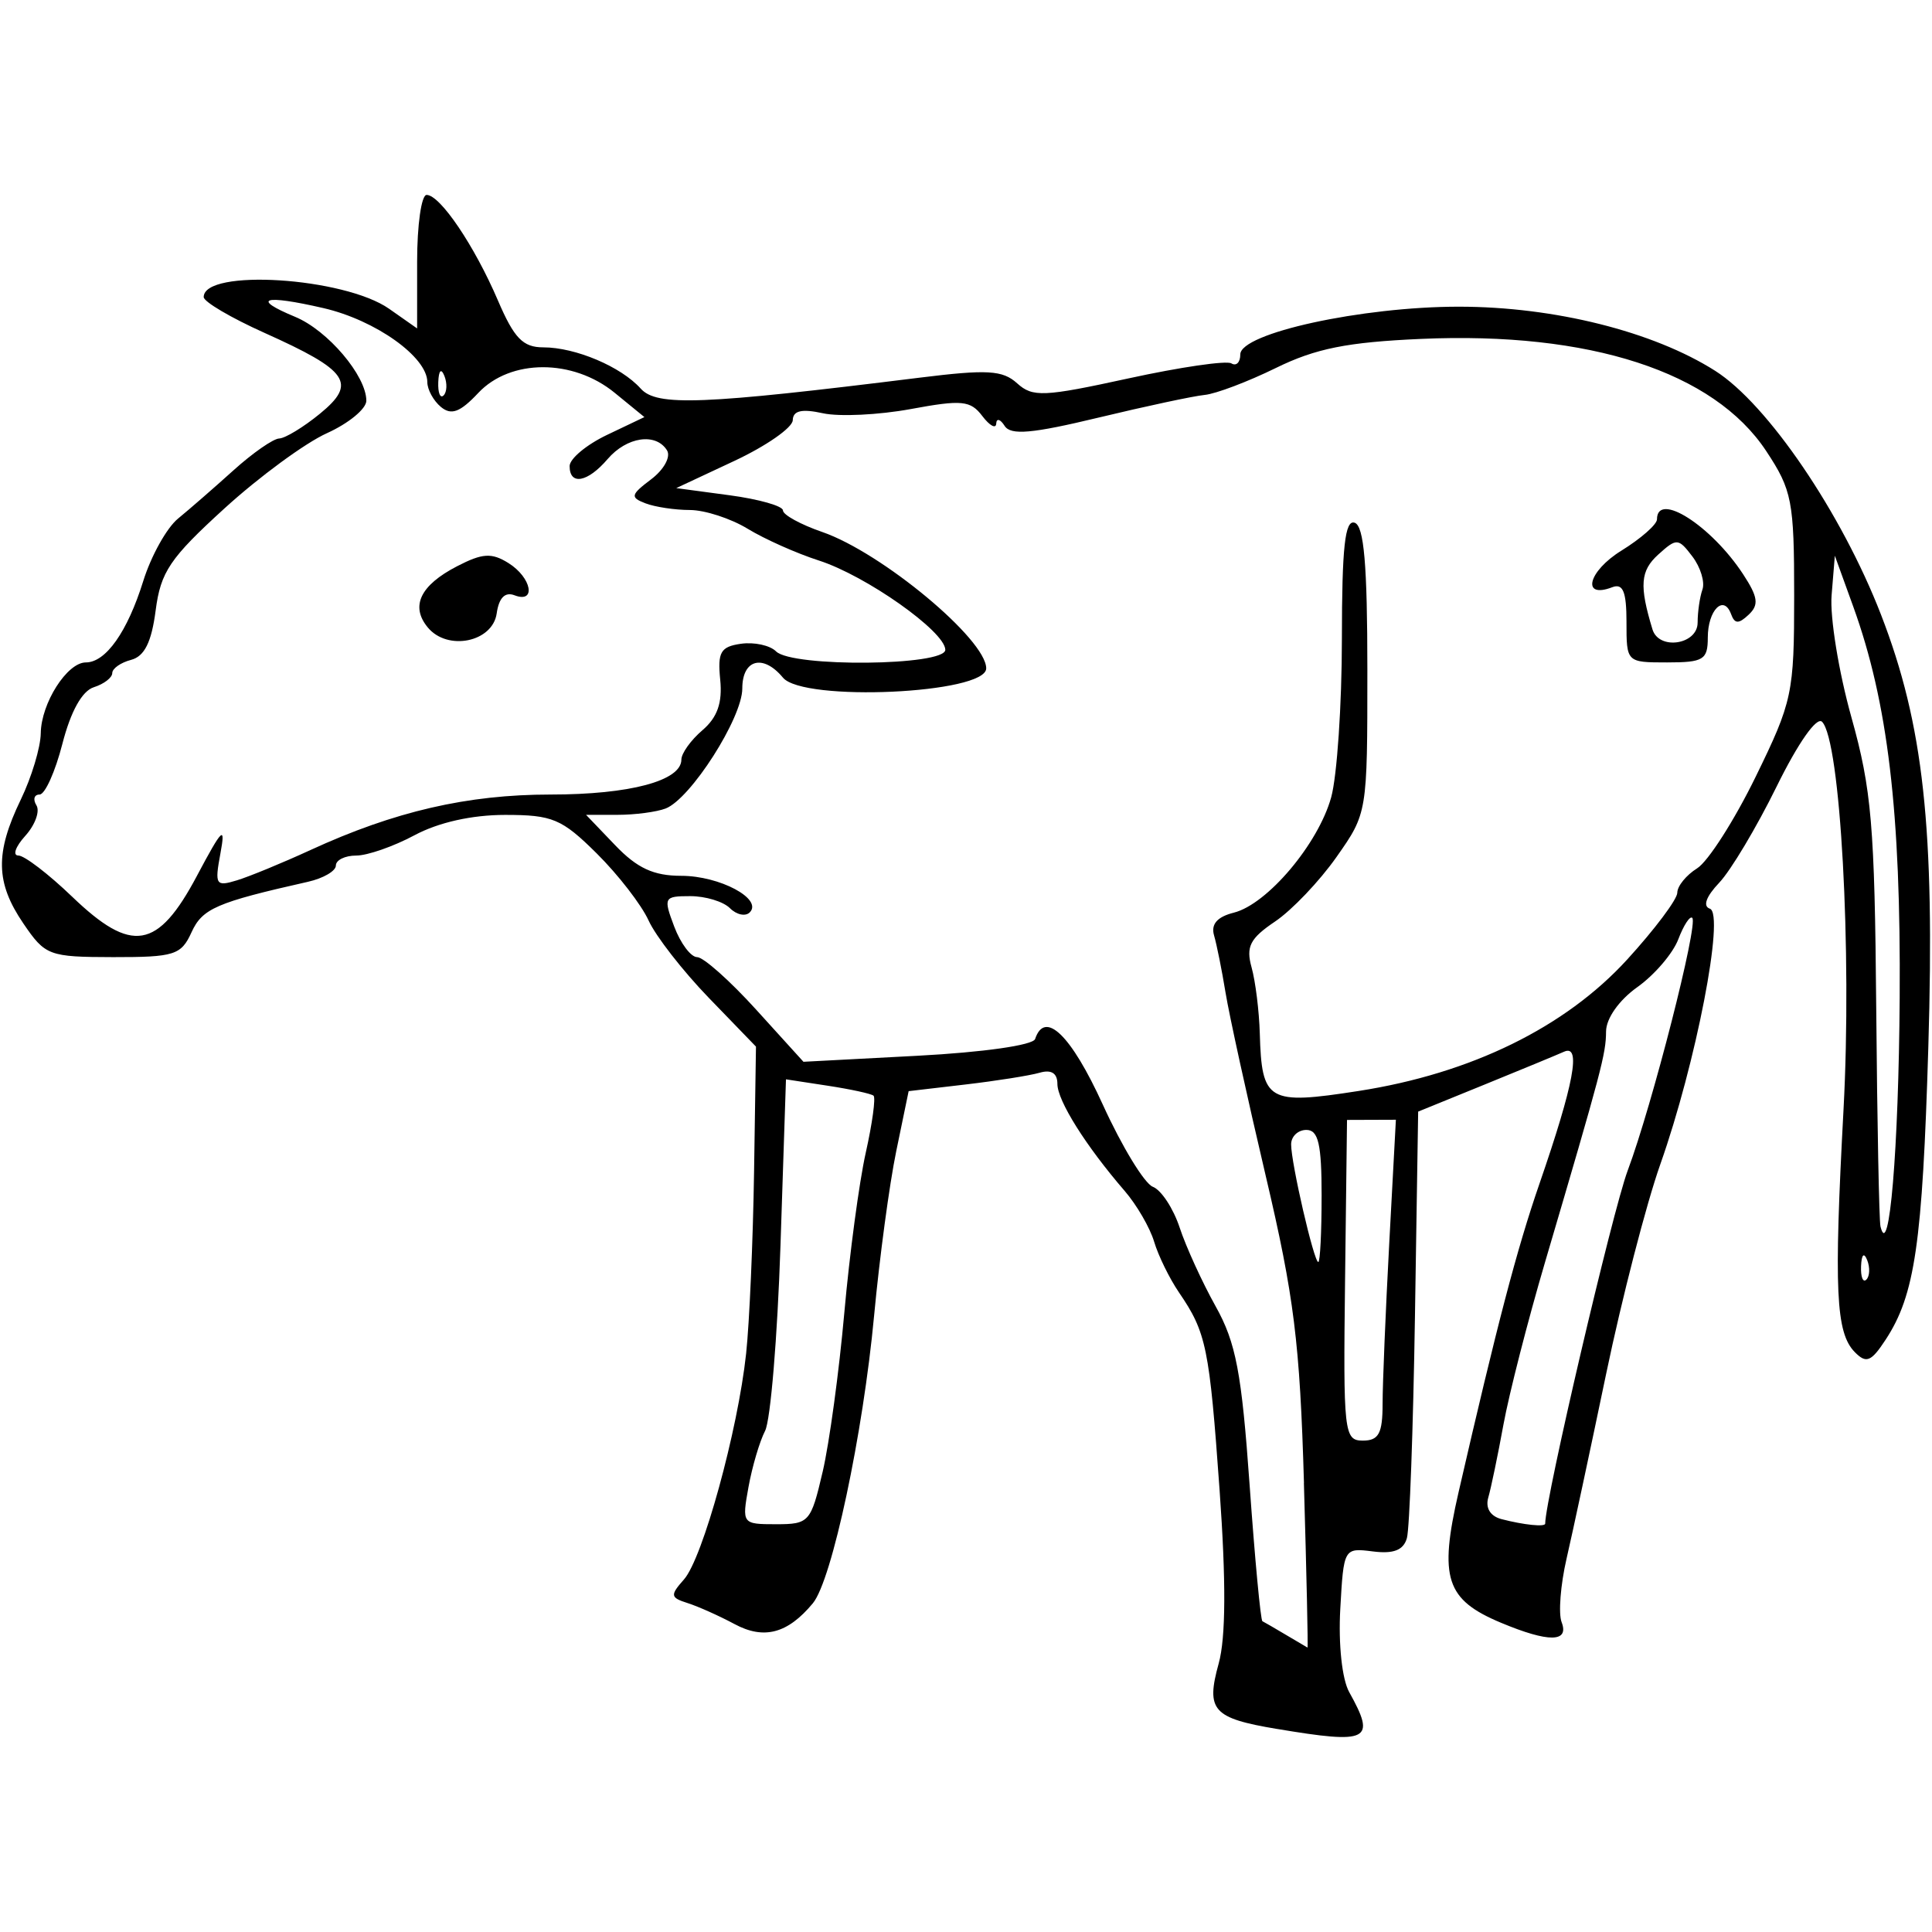 <?xml version="1.0" encoding="UTF-8" standalone="no"?>
<!-- Created with Inkscape (http://www.inkscape.org/) -->

<svg
   width="500"
   height="500"
   viewBox="0 0 132.292 132.292"
   version="1.1"
   id="svg1"
   xml:space="preserve"
   xmlns:inkscape="http://www.inkscape.org/namespaces/inkscape"
   xmlns:sodipodi="http://sodipodi.sourceforge.net/DTD/sodipodi-0.dtd"
   xmlns="http://www.w3.org/2000/svg"
   xmlns:svg="http://www.w3.org/2000/svg"><sodipodi:namedview
     id="namedview1"
     pagecolor="#505050"
     bordercolor="#eeeeee"
     borderopacity="1"
     inkscape:showpageshadow="0"
     inkscape:pageopacity="0"
     inkscape:pagecheckerboard="0"
     inkscape:deskcolor="#505050"
     inkscape:document-units="mm" /><defs
     id="defs1" /><g
     inkscape:label="Capa 1"
     inkscape:groupmode="layer"
     id="layer1"><path
       style="fill:#000000;stroke-width:3.288"
       d="m 87.444,118.389 c -4.41,-0.739 -4.883,-1.271 -3.993,-4.492 0.486,-1.759 0.505,-5.621 0.061,-11.844 -0.7,-9.795 -0.907,-10.806 -2.779,-13.549 -0.653,-0.957 -1.42,-2.523 -1.705,-3.479 -0.285,-0.957 -1.193,-2.523 -2.019,-3.479 -2.658,-3.079 -4.605,-6.177 -4.605,-7.326 0,-0.736 -0.416,-0.998 -1.218,-0.765 -0.67,0.194 -2.962,0.558 -5.093,0.807 l -3.875,0.454 -0.849,4.108 c -0.467,2.26 -1.148,7.319 -1.514,11.244 -0.759,8.135 -2.888,18.139 -4.197,19.716 -1.722,2.075 -3.346,2.506 -5.361,1.424 -1.045,-0.561 -2.491,-1.208 -3.213,-1.438 -1.187,-0.377 -1.211,-0.532 -0.249,-1.62 1.285,-1.454 3.688,-10.188 4.255,-15.469 0.226,-2.105 0.47,-7.695 0.543,-12.421 l 0.131,-8.594 -3.235,-3.345 c -1.779,-1.84 -3.633,-4.222 -4.119,-5.293 -0.487,-1.071 -2.084,-3.136 -3.549,-4.588 -2.396,-2.375 -3.028,-2.64 -6.273,-2.64 -2.279,0 -4.565,0.513 -6.205,1.392 -1.428,0.765 -3.224,1.392 -3.991,1.392 -0.767,0 -1.394,0.307 -1.394,0.683 0,0.375 -0.861,0.877 -1.914,1.114 -6.264,1.411 -7.229,1.829 -7.971,3.458 -0.71,1.559 -1.169,1.704 -5.362,1.7 C 3.341,65.53 3.102,65.44 1.597,63.23 -0.303,60.438 -0.345,58.413 1.423,54.753 2.163,53.222 2.778,51.178 2.791,50.211 c 0.028,-2.063 1.802,-4.852 3.087,-4.852 1.367,0 2.848,-2.099 3.929,-5.567 0.537,-1.722 1.61,-3.65 2.385,-4.283 0.775,-0.633 2.483,-2.121 3.796,-3.305 1.313,-1.185 2.722,-2.165 3.131,-2.179 0.409,-0.014 1.662,-0.775 2.783,-1.692 2.562,-2.094 1.975,-2.952 -3.789,-5.539 -2.291,-1.028 -4.165,-2.131 -4.165,-2.452 0,-1.965 9.621,-1.356 12.7,0.804 l 1.914,1.343 v -4.571 c -4e-6,-2.514 0.292,-4.571 0.649,-4.571 0.927,0 3.278,3.479 4.884,7.227 1.11,2.589 1.712,3.211 3.108,3.211 2.201,0 5.32,1.321 6.668,2.823 1.101,1.227 4.197,1.106 19.082,-0.745 4.651,-0.578 5.697,-0.518 6.694,0.384 1.065,0.964 1.816,0.931 7.621,-0.336 3.542,-0.773 6.714,-1.236 7.05,-1.029 0.335,0.207 0.61,-0.069 0.61,-0.614 0,-1.454 8.323,-3.271 14.977,-3.268 6.524,0.002 13.306,1.7 17.541,4.392 3.595,2.285 8.653,9.726 11.356,16.703 2.91,7.514 3.687,14.614 3.238,29.598 -0.404,13.459 -0.917,16.979 -2.921,20.037 -0.996,1.52 -1.329,1.655 -2.115,0.854 -1.301,-1.326 -1.436,-4.225 -0.771,-16.608 0.584,-10.882 -0.213,-25.297 -1.47,-26.553 -0.368,-0.368 -1.645,1.454 -3.113,4.44 -1.369,2.785 -3.136,5.745 -3.927,6.578 -0.901,0.949 -1.141,1.614 -0.642,1.78 1.035,0.345 -0.953,10.599 -3.393,17.502 -0.963,2.723 -2.631,9.179 -3.708,14.346 -1.077,5.167 -2.297,10.864 -2.712,12.659 -0.415,1.796 -0.567,3.753 -0.338,4.349 0.533,1.389 -0.888,1.403 -4.146,0.042 -3.782,-1.58 -4.263,-3.057 -2.911,-8.938 2.647,-11.516 3.993,-16.647 5.537,-21.12 2.364,-6.847 2.874,-9.574 1.691,-9.048 -0.521,0.232 -2.984,1.25 -5.471,2.262 l -4.523,1.841 -0.22,14.022 c -0.121,7.712 -0.369,14.545 -0.552,15.185 -0.235,0.825 -0.912,1.09 -2.329,0.91 -1.986,-0.251 -2,-0.227 -2.232,3.933 -0.136,2.431 0.12,4.82 0.611,5.7 1.855,3.325 1.361,3.577 -4.942,2.521 z m 1.844,-16.838 C 89.008,91.943 88.614,88.779 86.666,80.501 85.405,75.143 84.169,69.506 83.919,67.975 c -0.25,-1.531 -0.604,-3.295 -0.787,-3.921 -0.225,-0.769 0.213,-1.274 1.351,-1.56 2.297,-0.577 5.781,-4.702 6.668,-7.897 0.401,-1.446 0.732,-6.334 0.734,-10.863 0.003,-6.28 0.21,-8.165 0.874,-7.94 0.641,0.217 0.87,2.874 0.87,10.089 0,9.785 -0.002,9.797 -2.114,12.801 -1.162,1.654 -3.055,3.641 -4.205,4.416 -1.717,1.157 -2.005,1.719 -1.609,3.142 0.265,0.953 0.518,2.985 0.562,4.516 0.134,4.674 0.545,4.914 6.767,3.946 7.692,-1.196 14.14,-4.351 18.385,-8.996 1.891,-2.069 3.437,-4.13 3.437,-4.581 0,-0.451 0.611,-1.202 1.358,-1.669 0.747,-0.467 2.548,-3.282 4.001,-6.256 2.527,-5.171 2.643,-5.716 2.643,-12.415 0,-6.481 -0.144,-7.225 -1.917,-9.906 -3.586,-5.423 -12.079,-8.183 -23.626,-7.675 -5.062,0.223 -7.225,0.656 -9.948,1.992 -1.914,0.939 -4.106,1.769 -4.871,1.844 -0.765,0.075 -4.04,0.775 -7.276,1.554 -4.547,1.095 -6.008,1.224 -6.426,0.565 -0.298,-0.469 -0.556,-0.539 -0.574,-0.157 -0.018,0.383 -0.447,0.15 -0.954,-0.517 -0.81,-1.067 -1.398,-1.125 -4.899,-0.477 -2.188,0.404 -4.895,0.534 -6.016,0.288 -1.451,-0.319 -2.046,-0.181 -2.064,0.477 -0.014,0.509 -1.815,1.763 -4.001,2.787 l -3.976,1.861 3.653,0.49 c 2.009,0.269 3.653,0.737 3.653,1.038 0,0.302 1.21,0.966 2.688,1.476 4.076,1.407 11.23,7.356 11.23,9.339 0,1.738 -12.528,2.31 -13.918,0.635 -1.359,-1.638 -2.784,-1.257 -2.784,0.744 0,2.021 -3.541,7.562 -5.252,8.218 -0.619,0.237 -2.097,0.432 -3.286,0.432 h -2.161 l 2,2.088 c 1.501,1.567 2.628,2.088 4.52,2.088 2.634,0 5.605,1.588 4.687,2.506 -0.293,0.293 -0.903,0.162 -1.356,-0.291 -0.453,-0.453 -1.673,-0.823 -2.712,-0.823 -1.809,0 -1.855,0.087 -1.1,2.088 0.433,1.148 1.139,2.088 1.567,2.088 0.429,0 2.242,1.612 4.03,3.583 l 3.251,3.583 7.808,-0.412 c 4.506,-0.238 7.912,-0.723 8.054,-1.148 0.67,-2.01 2.464,-0.271 4.634,4.491 1.31,2.875 2.853,5.408 3.428,5.629 0.575,0.221 1.402,1.48 1.837,2.797 0.435,1.318 1.543,3.742 2.462,5.387 1.392,2.49 1.781,4.538 2.326,12.224 0.36,5.078 0.755,9.281 0.877,9.339 0.122,0.058 0.848,0.479 1.614,0.935 0.765,0.456 1.429,0.847 1.474,0.87 0.045,0.022 -0.066,-5.048 -0.247,-11.267 z M 111.373,42.597 c 0,-2.08 -0.24,-2.67 -0.973,-2.388 -2.139,0.821 -1.665,-1.089 0.621,-2.502 1.342,-0.829 2.44,-1.796 2.44,-2.147 0,-1.939 3.715,0.429 5.897,3.759 1.023,1.561 1.097,2.098 0.382,2.77 -0.69,0.649 -0.957,0.64 -1.207,-0.04 -0.503,-1.372 -1.593,-0.269 -1.593,1.611 0,1.518 -0.296,1.699 -2.784,1.699 -2.78,0 -2.784,-0.004 -2.784,-2.762 z m 4.871,0.035 c 0,-0.734 0.148,-1.752 0.328,-2.262 0.181,-0.51 -0.128,-1.528 -0.685,-2.262 -0.962,-1.268 -1.08,-1.275 -2.341,-0.134 -1.226,1.109 -1.304,2.129 -0.394,5.124 0.44,1.447 3.091,1.048 3.091,-0.465 z M 56.33,100.786 c 0.459,-1.971 1.126,-6.87 1.483,-10.885 0.357,-4.016 1.017,-8.95 1.468,-10.965 0.451,-2.015 0.691,-3.774 0.534,-3.91 -0.157,-0.136 -1.57,-0.443 -3.141,-0.683 l -2.855,-0.437 -0.376,11.38 c -0.207,6.259 -0.681,11.97 -1.055,12.692 -0.373,0.721 -0.885,2.455 -1.137,3.852 -0.453,2.512 -0.432,2.54 1.893,2.54 2.258,0 2.384,-0.141 3.185,-3.584 z m 49.476,3.544 c 0,-1.682 4.605,-21.388 5.649,-24.178 1.673,-4.466 4.845,-16.877 4.422,-17.301 -0.159,-0.159 -0.59,0.5 -0.957,1.465 -0.367,0.965 -1.628,2.439 -2.803,3.275 -1.258,0.896 -2.139,2.145 -2.144,3.039 -0.008,1.535 -0.294,2.614 -4.174,15.784 -1.184,4.019 -2.467,9.029 -2.852,11.134 -0.384,2.105 -0.851,4.35 -1.037,4.989 -0.21,0.72 0.135,1.284 0.909,1.485 1.529,0.397 2.986,0.547 2.986,0.307 z M 94.672,96.119 c 0,-1.389 0.205,-6.332 0.455,-10.985 l 0.455,-8.46 -1.673,0.006 -1.673,0.006 -0.134,10.979 c -0.128,10.453 -0.069,10.979 1.218,10.979 1.09,0 1.352,-0.489 1.352,-2.525 z m 33.182,-9.833 c -0.222,-0.555 -0.387,-0.39 -0.42,0.42 -0.03,0.734 0.134,1.145 0.365,0.913 0.231,-0.231 0.256,-0.831 0.055,-1.334 z M 90.497,81.893 c 0,-3.557 -0.223,-4.523 -1.044,-4.523 -0.574,0 -1.044,0.446 -1.044,0.991 0,1.289 1.562,8.056 1.859,8.056 0.126,0 0.228,-2.035 0.228,-4.523 z M 130.079,68.323 c 0.085,-12.716 -0.807,-20.23 -3.181,-26.792 l -1.259,-3.479 -0.222,2.713 c -0.122,1.492 0.488,5.25 1.357,8.351 1.381,4.931 1.594,7.424 1.699,19.903 0.066,7.846 0.197,14.579 0.291,14.962 0.599,2.432 1.246,-5.273 1.315,-15.657 z M 13.485,59.972 c 1.745,-3.283 1.974,-3.499 1.606,-1.522 -0.398,2.14 -0.316,2.272 1.129,1.831 0.856,-0.261 3.123,-1.195 5.037,-2.075 5.76,-2.649 10.746,-3.801 16.447,-3.801 5.427,0 8.953,-0.942 8.953,-2.393 0,-0.428 0.648,-1.333 1.441,-2.011 1.023,-0.876 1.376,-1.879 1.218,-3.46 -0.189,-1.89 0.026,-2.262 1.423,-2.46 0.905,-0.128 1.986,0.107 2.401,0.522 1.102,1.102 11.617,0.998 11.589,-0.115 -0.031,-1.261 -5.433,-5.071 -8.66,-6.108 -1.522,-0.489 -3.714,-1.466 -4.871,-2.172 -1.157,-0.706 -2.94,-1.284 -3.961,-1.286 -1.021,-0.001 -2.39,-0.207 -3.042,-0.458 -1.055,-0.405 -1.011,-0.586 0.391,-1.644 0.875,-0.66 1.359,-1.541 1.088,-1.981 -0.76,-1.229 -2.758,-0.935 -4.073,0.6 -1.364,1.593 -2.597,1.819 -2.597,0.477 0,-0.503 1.152,-1.464 2.56,-2.136 l 2.56,-1.221 -2.039,-1.666 c -2.858,-2.337 -7.135,-2.33 -9.337,0.014 -1.243,1.323 -1.845,1.549 -2.557,0.959 -0.512,-0.425 -0.931,-1.191 -0.931,-1.703 0,-1.716 -3.548,-4.243 -7.114,-5.066 -4.099,-0.946 -4.996,-0.669 -1.937,0.598 2.235,0.926 4.875,4.037 4.875,5.745 0,0.553 -1.215,1.552 -2.699,2.222 -1.485,0.669 -4.641,2.987 -7.015,5.151 -3.736,3.406 -4.369,4.343 -4.712,6.984 -0.283,2.176 -0.765,3.146 -1.684,3.387 -0.708,0.185 -1.288,0.592 -1.288,0.905 0,0.312 -0.568,0.748 -1.262,0.968 -0.806,0.256 -1.583,1.655 -2.152,3.874 -0.49,1.911 -1.193,3.474 -1.563,3.474 -0.37,0 -0.467,0.333 -0.215,0.74 0.251,0.407 -0.092,1.346 -0.763,2.088 -0.671,0.741 -0.884,1.348 -0.473,1.348 0.411,0 2.068,1.269 3.683,2.821 4.082,3.922 5.857,3.625 8.544,-1.429 z M 29.295,42.967 c -1.208,-1.455 -0.523,-2.888 2.005,-4.195 1.736,-0.898 2.363,-0.936 3.515,-0.217 1.589,0.992 1.926,2.786 0.414,2.206 -0.65,-0.249 -1.067,0.175 -1.218,1.24 -0.279,1.967 -3.361,2.599 -4.716,0.967 z m 1.135,-17.224 c -0.222,-0.555 -0.387,-0.39 -0.42,0.42 -0.03,0.734 0.134,1.145 0.365,0.913 0.231,-0.231 0.256,-0.831 0.055,-1.334 z"
       id="path1" /></g></svg>
